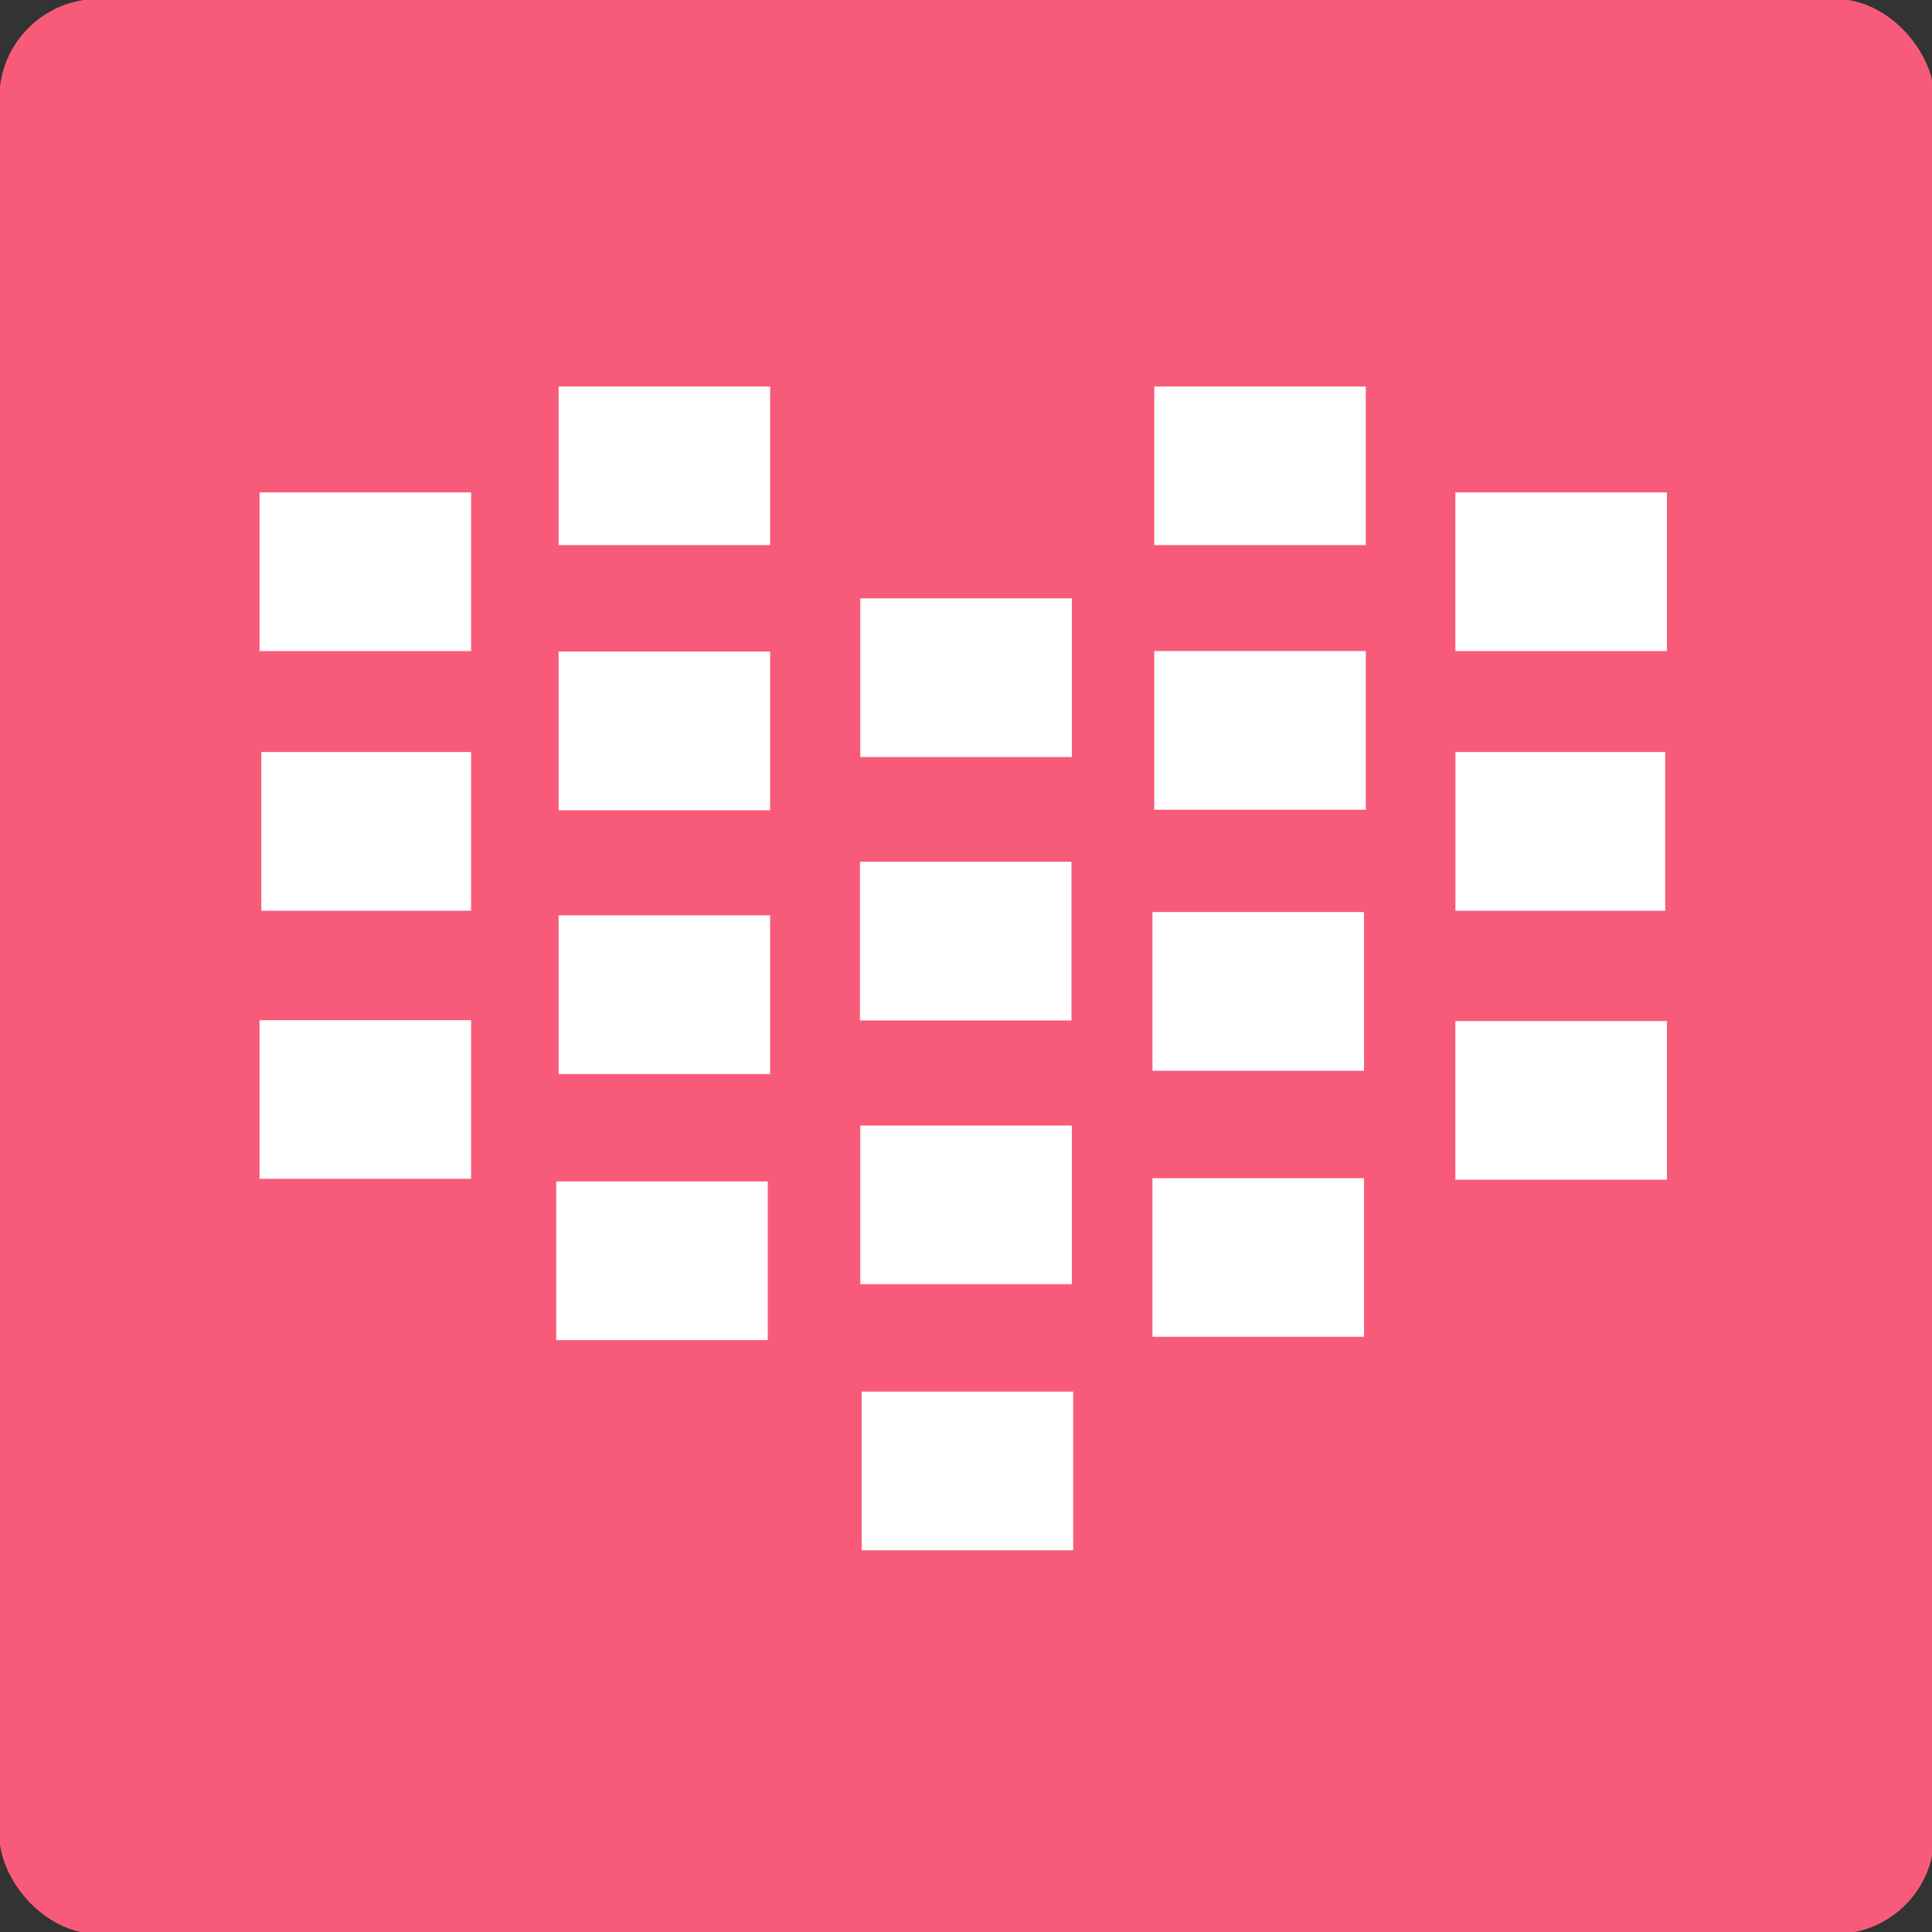 <?xml version="1.0" encoding="UTF-8" standalone="no"?>
<!-- Created with Inkscape (http://www.inkscape.org/) -->

<svg
   xmlns:dc="http://purl.org/dc/elements/1.1/"
   xmlns:cc="http://creativecommons.org/ns#"
   xmlns:rdf="http://www.w3.org/1999/02/22-rdf-syntax-ns#"
   xmlns:svg="http://www.w3.org/2000/svg"
   xmlns="http://www.w3.org/2000/svg"
   xmlns:xlink="http://www.w3.org/1999/xlink"
   xmlns:sodipodi="http://sodipodi.sourceforge.net/DTD/sodipodi-0.dtd"
   xmlns:inkscape="http://www.inkscape.org/namespaces/inkscape"
   width="128"
   height="128"
   viewBox="0 0 33.867 33.867"
   version="1.1"
   id="svg15433"
   inkscape:version="0.92.0 r"
   sodipodi:docname="128-apps-babe.svg">
  <rect x="0" y="0" width="33.867" height="33.867" fill="#333333" stroke="none"/>
  <defs
     id="defs15427">
    <radialGradient
       gradientTransform="matrix(0,10.131,-12.437,0,150.326,-84.438)"
       gradientUnits="userSpaceOnUse"
       xlink:href="#linearGradient2867-449-88-871-390-598-476-591-434-148-57-177-8-3-3-6-4-8-8-8"
       id="radialGradient5521-1"
       fy="9.957"
       fx="6.2"
       r="12.672"
       cy="9.957"
       cx="6.73" />
    <linearGradient
       id="linearGradient2867-449-88-871-390-598-476-591-434-148-57-177-8-3-3-6-4-8-8-8">
      <stop
         offset="0"
         style="stop-color:#f85b79;stop-opacity:1;"
         id="stop3750-1-0-7-6-6-1-3-9" />
      <stop
         offset="0.262"
         style="stop-color:#f85b79;stop-opacity:1;"
         id="stop3752-3-7-4-0-32-8-923-0" />
      <stop
         offset="0.705"
         style="stop-color:#f85b79;stop-opacity:1;"
         id="stop3754-1-8-5-2-7-6-7-1" />
      <stop
         offset="1"
         style="stop-color:#f85b79;stop-opacity:1;"
         id="stop3756-1-6-2-6-6-1-96-6" />
    </linearGradient>
  </defs>
  <sodipodi:namedview
     id="base"
     pagecolor="#ffffff"
     bordercolor="#666666"
     borderopacity="1.0"
     inkscape:pageopacity="0.0"
     inkscape:pageshadow="2"
     inkscape:zoom="3.959798"
     inkscape:cx="33.918889"
     inkscape:cy="48.9116"
     inkscape:document-units="mm"
     inkscape:current-layer="g12605"
     showgrid="false"
     units="px"
     inkscape:window-width="1366"
     inkscape:window-height="689"
     inkscape:window-x="0"
     inkscape:window-y="28"
     inkscape:window-maximized="1"
     fit-margin-top="0"
     fit-margin-left="0"
     fit-margin-right="0"
     fit-margin-bottom="0" />
  <g
     inkscape:label="Layer 1"
     inkscape:groupmode="layer"
     id="layer1"
     transform="translate(8.467,-271.6)">
    <g
       transform="matrix(0.265,0,0,0.265,-0.423,283.594)"
       id="g12605">
      <g
         id="g16322"
         transform="matrix(3.077,0,0,3.077,-45.169,-63.385)">
        <rect
           style="color:#000000;display:inline;overflow:visible;visibility:visible;fill:url(#radialGradient5521-1);fill-opacity:1;fill-rule:nonzero;stroke:none;stroke-width:1.067;marker:none;enable-background:accumulate"
           id="rect5505-21"
           y="5.867"
           x="4.8"
           ry="2.133"
           rx="2.133"
           height="41.6"
           width="41.6" />
        <path
           inkscape:connector-curvature="0"
           id="rect3834-3"
           d="m 16.823,14.199 c 0,1.137 0,2.274 0,3.411 1.516,0 3.032,0 4.548,0 0,-1.137 0,-2.274 0,-3.411 -1.516,0 -3.032,0 -4.548,0 z"
           style="color:#000000;display:inline;overflow:visible;visibility:visible;fill:#ffffff;fill-opacity:1;fill-rule:nonzero;stroke:none;stroke-width:1.137;marker:none;enable-background:accumulate" />
        <path
           inkscape:connector-curvature="0"
           id="rect3834-3-8"
           d="m 10.394,16.476 c 0,1.137 0,2.274 0,3.411 1.516,0 3.032,0 4.548,0 0,-1.137 0,-2.274 0,-3.411 -1.516,0 -3.032,0 -4.548,0 z"
           style="color:#000000;display:inline;overflow:visible;visibility:visible;fill:#ffffff;fill-opacity:1;fill-rule:nonzero;stroke:none;stroke-width:1.137;marker:none;enable-background:accumulate" />
        <path
           inkscape:connector-curvature="0"
           id="rect3834-3-45"
           d="m 16.823,19.898 c 0,1.137 0,2.274 0,3.411 1.516,0 3.032,0 4.548,0 0,-1.137 0,-2.274 0,-3.411 -1.516,0 -3.032,0 -4.548,0 z"
           style="color:#000000;display:inline;overflow:visible;visibility:visible;fill:#ffffff;fill-opacity:1;fill-rule:nonzero;stroke:none;stroke-width:1.137;marker:none;enable-background:accumulate" />
        <path
           inkscape:connector-curvature="0"
           id="rect3834-3-56"
           d="m 16.823,25.569 c 0,1.137 0,2.274 0,3.411 1.516,0 3.032,0 4.548,0 0,-1.137 0,-2.274 0,-3.411 -1.516,0 -3.032,0 -4.548,0 z"
           style="color:#000000;display:inline;overflow:visible;visibility:visible;fill:#ffffff;fill-opacity:1;fill-rule:nonzero;stroke:none;stroke-width:1.137;marker:none;enable-background:accumulate" />
        <path
           inkscape:connector-curvature="0"
           id="rect3834-3-39"
           d="m 16.772,31.289 c 0,1.137 0,2.274 0,3.411 1.516,0 3.032,0 4.548,0 0,-1.137 0,-2.274 0,-3.411 -1.516,0 -3.032,0 -4.548,0 z"
           style="color:#000000;display:inline;overflow:visible;visibility:visible;fill:#ffffff;fill-opacity:1;fill-rule:nonzero;stroke:none;stroke-width:1.137;marker:none;enable-background:accumulate" />
        <path
           inkscape:connector-curvature="0"
           id="rect3834-3-48"
           d="m 10.432,22.058 c 0,1.137 0,2.274 0,3.411 1.503,0 3.007,0 4.51,0 0,-1.137 0,-2.274 0,-3.411 -1.503,0 -3.007,0 -4.51,0 z"
           style="color:#000000;display:inline;overflow:visible;visibility:visible;fill:#ffffff;fill-opacity:1;fill-rule:nonzero;stroke:none;stroke-width:1.132;marker:none;enable-background:accumulate" />
        <path
           inkscape:connector-curvature="0"
           id="rect3834-3-14"
           d="m 10.394,27.822 c 0,1.137 0,2.274 0,3.411 1.516,0 3.032,0 4.548,0 0,-1.137 0,-2.274 0,-3.411 -1.516,0 -3.032,0 -4.548,0 z"
           style="color:#000000;display:inline;overflow:visible;visibility:visible;fill:#ffffff;fill-opacity:1;fill-rule:nonzero;stroke:none;stroke-width:1.137;marker:none;enable-background:accumulate" />
        <path
           inkscape:connector-curvature="0"
           id="rect3834-3-90"
           d="m 23.309,18.754 c 0,1.137 0,2.274 0,3.411 1.516,0 3.032,0 4.548,0 0,-1.137 0,-2.274 0,-3.411 -1.516,0 -3.032,0 -4.548,0 z"
           style="color:#000000;display:inline;overflow:visible;visibility:visible;fill:#ffffff;fill-opacity:1;fill-rule:nonzero;stroke:none;stroke-width:1.137;marker:none;enable-background:accumulate" />
        <path
           inkscape:connector-curvature="0"
           id="rect3834-3-45-5"
           d="m 23.301,24.417 c 0,1.137 0,2.274 0,3.411 1.516,0 3.032,0 4.548,0 0,-1.137 0,-2.274 0,-3.411 -1.516,0 -3.032,0 -4.548,0 z"
           style="color:#000000;display:inline;overflow:visible;visibility:visible;fill:#ffffff;fill-opacity:1;fill-rule:nonzero;stroke:none;stroke-width:1.137;marker:none;enable-background:accumulate" />
        <path
           inkscape:connector-curvature="0"
           id="rect3834-3-56-3"
           d="m 23.309,30.087 c 0,1.137 0,2.274 0,3.411 1.516,0 3.032,0 4.548,0 0,-1.137 0,-2.274 0,-3.411 -1.516,0 -3.032,0 -4.548,0 z"
           style="color:#000000;display:inline;overflow:visible;visibility:visible;fill:#ffffff;fill-opacity:1;fill-rule:nonzero;stroke:none;stroke-width:1.137;marker:none;enable-background:accumulate" />
        <path
           inkscape:connector-curvature="0"
           id="rect3834-3-39-6"
           d="m 23.338,35.807 c 0,1.137 0,2.274 0,3.411 1.516,0 3.032,0 4.548,0 0,-1.137 0,-2.274 0,-3.411 -1.516,0 -3.032,0 -4.548,0 z"
           style="color:#000000;display:inline;overflow:visible;visibility:visible;fill:#ffffff;fill-opacity:1;fill-rule:nonzero;stroke:none;stroke-width:1.137;marker:none;enable-background:accumulate" />
        <path
           inkscape:connector-curvature="0"
           id="rect3834-3-49"
           d="m 34.177,14.199 c 0,1.137 0,2.274 0,3.411 -1.516,0 -3.032,0 -4.548,0 0,-1.137 0,-2.274 0,-3.411 1.516,0 3.032,0 4.548,0 z"
           style="color:#000000;display:inline;overflow:visible;visibility:visible;fill:#ffffff;fill-opacity:1;fill-rule:nonzero;stroke:none;stroke-width:1.137;marker:none;enable-background:accumulate" />
        <path
           inkscape:connector-curvature="0"
           id="rect3834-3-8-7"
           d="m 40.65,16.476 c 0,1.137 0,2.274 0,3.411 -1.516,0 -3.032,0 -4.548,0 0,-1.137 0,-2.274 0,-3.411 1.516,0 3.032,0 4.548,0 z"
           style="color:#000000;display:inline;overflow:visible;visibility:visible;fill:#ffffff;fill-opacity:1;fill-rule:nonzero;stroke:none;stroke-width:1.137;marker:none;enable-background:accumulate" />
        <path
           inkscape:connector-curvature="0"
           id="rect3834-3-45-7"
           d="m 34.177,19.887 c 0,1.137 0,2.274 0,3.411 -1.516,0 -3.032,0 -4.548,0 0,-1.137 0,-2.274 0,-3.411 1.516,0 3.032,0 4.548,0 z"
           style="color:#000000;display:inline;overflow:visible;visibility:visible;fill:#ffffff;fill-opacity:1;fill-rule:nonzero;stroke:none;stroke-width:1.137;marker:none;enable-background:accumulate" />
        <path
           inkscape:connector-curvature="0"
           id="rect3834-3-56-0"
           d="m 34.138,25.498 c 0,1.137 0,2.274 0,3.411 -1.516,0 -3.032,0 -4.548,0 0,-1.137 0,-2.274 0,-3.411 1.516,0 3.032,0 4.548,0 z"
           style="color:#000000;display:inline;overflow:visible;visibility:visible;fill:#ffffff;fill-opacity:1;fill-rule:nonzero;stroke:none;stroke-width:1.137;marker:none;enable-background:accumulate" />
        <path
           inkscape:connector-curvature="0"
           id="rect3834-3-39-9"
           d="m 34.138,31.218 c 0,1.137 0,2.274 0,3.411 -1.516,0 -3.032,0 -4.548,0 0,-1.137 0,-2.274 0,-3.411 1.516,0 3.032,0 4.548,0 z"
           style="color:#000000;display:inline;overflow:visible;visibility:visible;fill:#ffffff;fill-opacity:1;fill-rule:nonzero;stroke:none;stroke-width:1.137;marker:none;enable-background:accumulate" />
        <path
           inkscape:connector-curvature="0"
           id="rect3834-3-48-6"
           d="m 40.613,22.058 c 0,1.137 0,2.274 0,3.411 -1.503,0 -3.007,0 -4.51,0 0,-1.137 0,-2.274 0,-3.411 1.503,0 3.007,0 4.51,0 z"
           style="color:#000000;display:inline;overflow:visible;visibility:visible;fill:#ffffff;fill-opacity:1;fill-rule:nonzero;stroke:none;stroke-width:1.132;marker:none;enable-background:accumulate" />
        <path
           inkscape:connector-curvature="0"
           id="rect3834-3-14-0"
           d="m 40.65,27.841 c 0,1.137 0,2.274 0,3.411 -1.516,0 -3.032,0 -4.548,0 0,-1.137 0,-2.274 0,-3.411 1.516,0 3.032,0 4.548,0 z"
           style="color:#000000;display:inline;overflow:visible;visibility:visible;fill:#ffffff;fill-opacity:1;fill-rule:nonzero;stroke:none;stroke-width:1.137;marker:none;enable-background:accumulate" />
      </g>
    </g>
  </g>
</svg>
